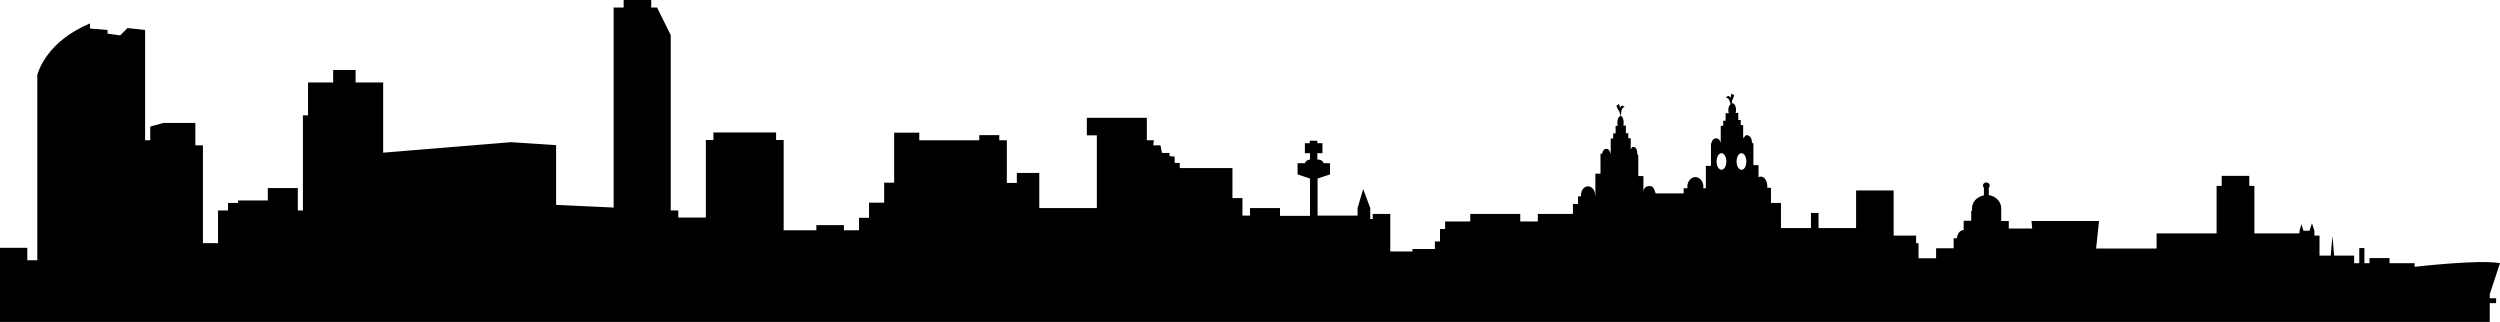 <svg width="1025" height="132" xmlns="http://www.w3.org/2000/svg" xmlns:svg="http://www.w3.org/2000/svg">

 <g>
  <title>Layer 1</title>
  <path id="svg_1" d="m1023.4,122.301l-2.6,0l0,-1.7l4.2,-12.7c-8.6,-1.6 -35,1.5 -35,1.5l0,-1.5l-10.3,0l0,-2.1l-8.2,0l0,2.1l-2.1,0l0,-6.2l-2.1,0l0,6.2l-2.1,0l0,-3.1l-8.2,0l-0.7,-8.2l-0.7,8.2l-4.6,0l0,-8.2l-2.1,0l0,-1l0,-1l-1,-3.1l-1,3.1l0,0l-2.5,0l0,0l-0.8,-2.7l-0.8,2.6l0,0.1l0,0.4l-0.1,0.7l-18.4,0l0,-19.5l-2.1,0l0,-4.1l-11.3,0l0,4.1l-2.1,0l0,19.5l-24.6,0l0,6.2l-24.8,0l1.2,-11.3l-27.7,0l0.3,3.1l-9.6,0l0,-3.1l-3.1,0l0,-4.3l-0.1,0c0.1,-0.3 0.1,-0.6 0.1,-0.9c0,-2.7 -2.2,-5 -5.1,-5.4l0,-3c0.2,-0.2 0.4,-0.6 0.4,-0.9c0,-0.7 -0.6,-1.3 -1.4,-1.3c-0.8,0 -1.4,0.6 -1.4,1.3c0,0.3 0.1,0.6 0.4,0.9l0,3.1c-2.8,0.5 -4.9,2.7 -4.9,5.4c0,0.3 0,0.6 0.1,0.9l-0.4,0l0,4.1l-3.1,0l0,3.8c-1.5,0.2 -2.4,1.1 -2.8,3.4l-1.3,0l0,4.1l-7.2,0l0,4.1l-7.2,0l0,-6.2l-1,0l0,-3.1l-9.2,0l0,-18.5l-15.4,0l0,15.4l-15.4,0l0,-6.2l-3.1,0l0,6.2l-12.3,0l0,-10.3l-4.1,0l0,-6.2l-1.5,0c0,-0.2 0,-0.4 0,-0.6c0,-2.2 -1.2,-4 -2.6,-4c-0.4,0 -0.7,0.1 -1,0.3l0,-5l-2.1,0l0,-8.5c0.3,-0.3 -0.6,-0.6 -0.6,-0.9c0,-1 -0.5,-2.9 -2.3,-2.9c-0.4,0 -0.9,1.1 -1.3,1.2l0,-5.3l-1,0l0,-2.1l-1,0l0,-2.9l-1.1,0c0.1,-0.4 0.2,-0.8 0.2,-1.2c0,-1.5 -0.7,-2.8 -1.5,-2.8c-0.1,0 -0.2,0 -0.3,0.1l0.2,-1.3c0.2,0 0.8,-2.1 0.8,-2.1l-1.2,-0.6l-0.2,1.6l-0.5,-0.4c-0.6,-0.8 -1.5,0.5 -1.5,0.5c1.1,-0.2 1.7,1.4 1.9,2.6c-0.5,0.5 -0.9,1.4 -0.9,2.5c0,0.4 0.1,0.8 0.2,1.2l-1.3,0l0,3.1l-1,0l0,2.1l-1,0l0,7.2l0,0c-0.1,-1.2 -0.9,-2.1 -1.9,-2.1c-1,0 -1.8,0.9 -1.9,2.1l-0.2,0l0,9.2l-2.1,0l0,9.2l-1.1,0c0,-0.2 0.1,-0.4 0.1,-0.6c0,-2.2 -1.5,-4 -3.3,-4s-3.3,1.8 -3.3,4c0,0.2 0,0.4 0.1,0.6l-1.6,0l0,2.1l-11.5,0c-0.5,-1.8 -1,-2.9 -2.1,-3c-2.9,-0.3 -2.9,2.3 -2.9,2.5l0,-6.6l-2.1,0l0,-8.3c0,-0.3 -0.4,-0.6 -0.4,-0.9c0,-1 -0.2,-2.8 -1.8,-2.8c-0.4,0 -0.9,1 -0.9,1.1l0,-4.6l-1,0l0,-2.1l-1,0l0,-3.1l-1,0c0.1,-1 0.1,-0.9 0.1,-1.3c0,-1.3 -0.5,-2.5 -1.1,-2.7c0,-1.1 0.1,-3.6 1.5,-3.6c0,0 -1,-1.1 -1.5,-0.3l-0.4,0.5l-0.4,-1.5l-1.1,0.8c0,0 0.8,2 1.1,2l0.7,2.2c0,0 0,0 -0.1,0c-0.7,0 -1.3,1.3 -1.3,2.8c0,0.4 0.1,0.2 0.1,1.2l-0.8,0l0,3.1l-1,0l0,2.1l-1,0l0,6.2l-0.1,0c-0.1,-1 -0.8,-2 -1.7,-2c-0.9,0 -1.6,0.9 -1.7,2l-0.7,0l0,8.2l-2.1,0l0,9.2l-0.1,0c0,0 0,-0.1 0,-0.3c0,-2.1 -1.3,-3.7 -2.9,-3.7c-1.6,0 -2.9,1.5 -2.9,3.7c0,0.2 0,0.4 0,0.4l-1.2,0l0,3.1l-2.1,0l0,4.1l-14.4,0l0,3.1l-7.2,0l0,-3.1l-20.5,0l0,3.1l-10.3,0l0,3.1l-2.1,0l0,5.1l-2.1,0l0,3.1l-9.2,0l0,1l-9.1,0l0,-4.1l0,-7.2l0,-4.1l-7.2,0l0,2.1l-1,0l0,-4.5l-2.9,-7.8l-2.3,7.8l0,3.1l-16.4,0l0,-15.2l5.1,-1.7l0,-4.6l-2.6,0c-0.5,-1.3 -1.7,-1.5 -2.6,-1.5l0,-2.6l2.1,0l0,-4.1l-2.1,0l0,-1l-3.1,0l0,1l-2,0l0,4.1l2.1,0l0,2.6c-0.8,0.1 -1.7,0.4 -2.1,1.5l-3,0l0,4.6l5.1,1.7l0,15.3l-12.3,0l0,-3.2l-12.3,0l0,3.1l-3.1,0l0,-7.2l-4.1,0l0,-12.3l-21.6,0l0,-2.1l-2.1,0l0,-2.6l-2.1,-0.2l0,-1.3l-3.1,0l-0.6,-3.1l-3,0l0.3,-2.1l-2.9,0l0,-2.1l0,-3.1l0,-4l-24.6,0l0,7.2l4.1,0l0,29.8l-23.6,0l0,-14.4l-9.2,0l0,4.1l-4.1,0l0,-17.5l-3.1,0l0,-2.1l-8.2,0l0,2.1l-24.6,0l0,-3.1l-10.3,0l0,20.5l-4.1,0l0,8.2l-6.2,0l0,6.2l-4.1,0l0,5.1l-6.2,0l0,-2.1l-11.3,0l0,2.1l-13.4,0l0,-37l-3.1,0l0,-3.1l-25.7,0l0,3.1l-3.1,0l0,31.8l-11.3,0l0,-2.9l-3.1,0l0,-71.9l-5.6,-11.3l-2.4,0l0,-3.1l-11.3,0l0,3.1l-4.1,0l0,82l-23.6,-1.1l0,-24.5l-18.5,-1.2l-52.4,4.3l0,-28.8l-11.3,0l0,-5.1l-9.2,0l0,5.1l-10.3,0l0,13.5l-2.1,0l0,39l-2.1,0l0,-9.2l-12.3,0l0,5.1l-12.2,0l0,1l-4.1,0l0,3.1l-4.1,0l0,13.4l-6.2,0l0,-40.1l-3.1,0l0,-9.2l-13.1,0l-5.4,1.5l0,5.6l-2.1,0l0,-45.2l-7.2,-0.8l-3,3l-5.2,-0.7l0,-1.5l-7.2,-0.6l0,-2.1c-17.7,7.4 -21.2,19.8 -21.5,20.8c0,0 -0.1,0.1 -0.1,0.1l0,76.2l-4.1,0l0,-5.1l-11.2,0l0,9.2l0,15.4l0,6.2l1020.8,0l0,-8.1l2.6,0l0,-2zm-317.6,-52.7c-1.1,0 -2,-1.5 -2,-3.4s0.9,-3.4 2,-3.4c1.1,0 2,1.5 2,3.4s-0.9,3.4 -2,3.4zm8.2,0c-1.1,0 -2,-1.5 -2,-3.4s0.9,-3.4 2,-3.4c1.1,0 2,1.5 2,3.4s-0.8,3.4 -2,3.4z" fill="#000000"/>
 </g>
</svg>